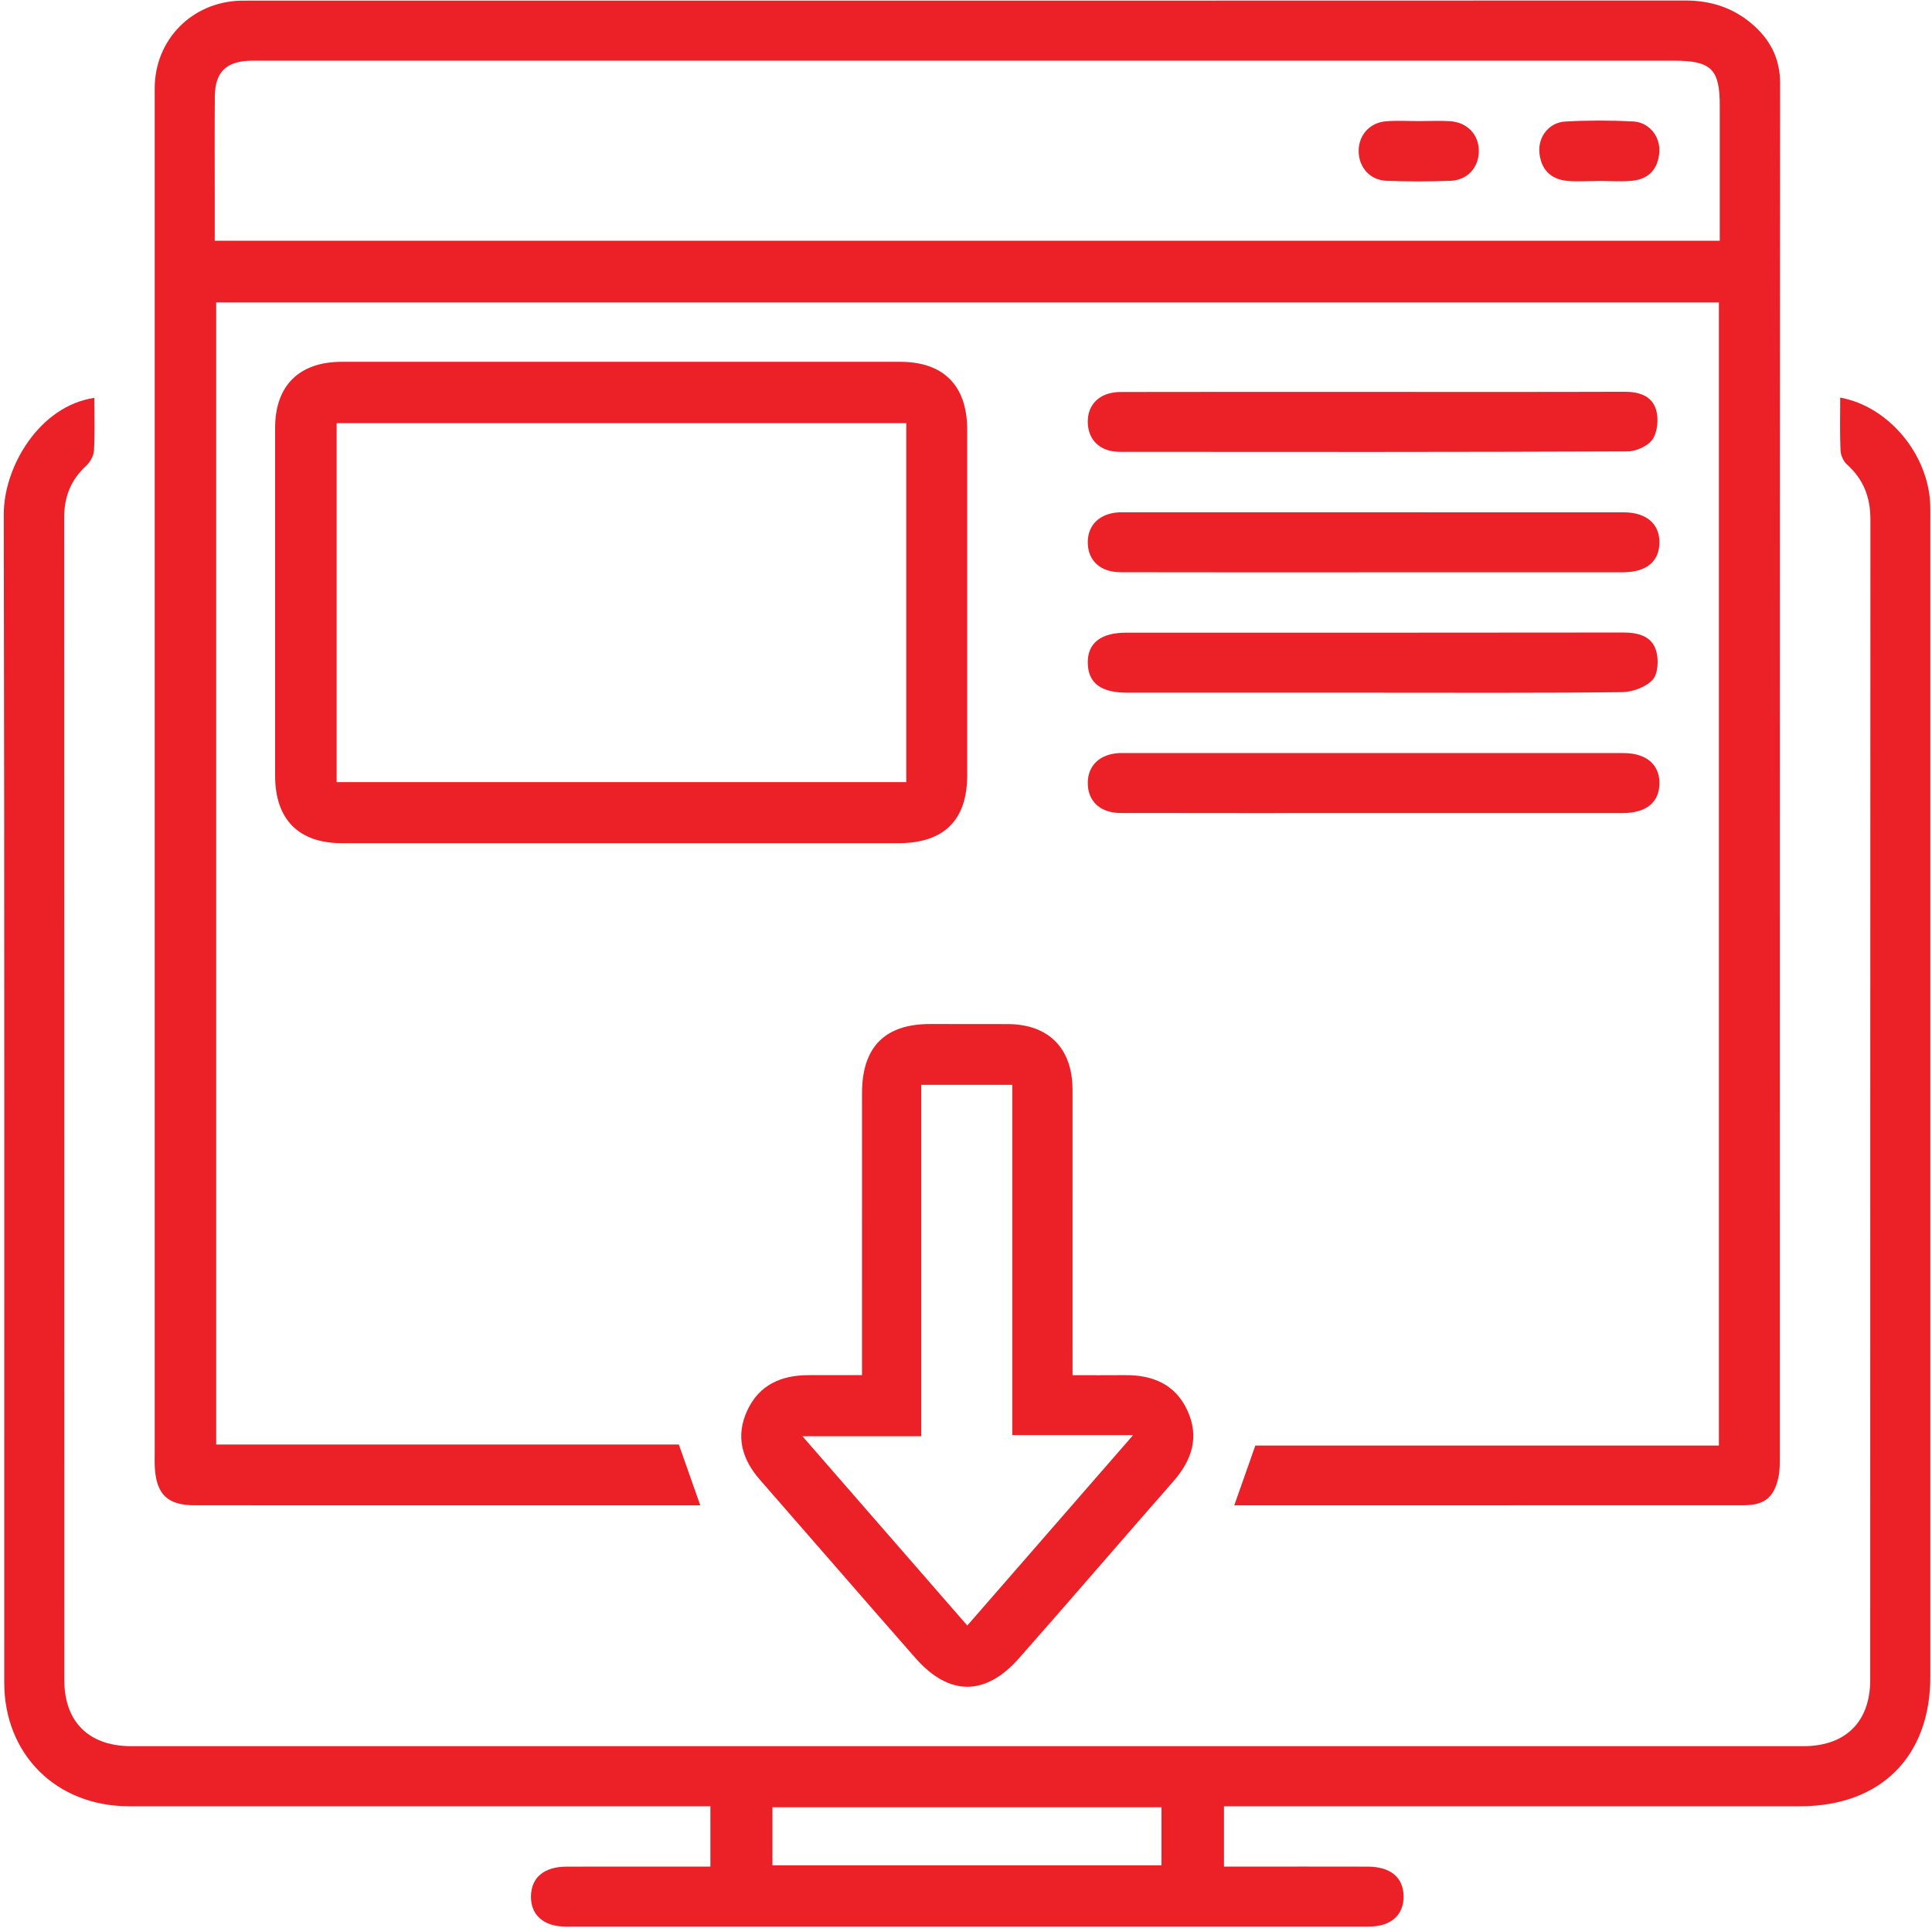 <svg viewBox="0 0 477 476" fill="none" xmlns="http://www.w3.org/2000/svg">
<path d="M424.6 59.44C424.6 47.975 424.597 37.004 424.6 26.034C424.604 17.079 422.481 14.987 413.352 14.987C296.972 14.986 180.591 14.987 64.211 14.987C63.436 14.987 62.663 14.975 61.889 14.99C55.873 15.111 53.085 17.814 53.039 23.798C52.973 32.308 53.021 40.822 53.02 49.332V59.44H424.6ZM424.388 356.918V74.672H53.377V356.663H167.6C169.424 361.838 171.091 366.567 172.892 371.675C171.488 371.675 170.145 371.675 168.803 371.675C128.552 371.675 88.303 371.678 48.052 371.672C41.38 371.672 38.564 368.966 38.22 362.244C38.156 361.01 38.196 359.768 38.196 358.53C38.196 246.295 38.195 134.059 38.196 21.823C38.196 9.847 47.348 0.498 59.392 0.166C60.011 0.148 60.631 0.159 61.249 0.159C179.523 0.159 297.796 0.172 416.069 0.123C422.22 0.12 427.659 1.815 432.331 5.719C436.917 9.554 439.5 14.27 439.495 20.579C439.412 133.588 439.436 246.598 439.421 359.607C439.421 361.303 439.452 363.043 439.101 364.684C438.012 369.792 435.627 371.666 430.376 371.668C399.104 371.682 367.833 371.675 336.563 371.675H304.74C306.467 366.772 308.116 362.091 309.939 356.918H424.388Z" fill="#EC2027"/>
<path d="M190.71 460.56H286.76V446.228H190.71V460.56ZM454.336 98.171C466.276 100.336 476.123 112.163 476.57 124.662C476.619 126.052 476.587 127.447 476.587 128.84C476.588 223.894 476.588 318.946 476.587 413.999C476.587 433.764 464.295 445.984 444.416 445.986C398.903 445.987 353.388 445.987 307.875 445.987H302.195V460.883C303.643 460.883 305.115 460.883 306.587 460.883C316.96 460.883 327.332 460.863 337.704 460.892C343.31 460.91 346.471 463.554 346.537 468.163C346.602 472.836 343.442 475.696 337.968 475.698C271.864 475.716 205.762 475.715 139.658 475.7C134.209 475.699 131.003 472.811 131.093 468.176C131.181 463.554 134.335 460.907 139.919 460.894C151.652 460.864 163.387 460.884 175.394 460.884V445.986H169.764C123.787 445.986 77.808 445.99 31.83 445.983C13.923 445.98 1.046 433.211 1.044 415.404C1.032 319.267 1.123 223.131 0.93 126.995C0.906 115.187 9.806 100.212 23.294 98.24C23.294 102.595 23.445 106.923 23.203 111.23C23.131 112.54 22.268 114.106 21.274 115.015C17.474 118.491 15.844 122.692 15.846 127.795C15.878 223.467 15.859 319.139 15.878 414.811C15.88 425.16 21.948 431.148 32.391 431.15C170.016 431.163 307.642 431.164 445.266 431.15C455.676 431.148 461.747 425.118 461.748 414.783C461.766 319.266 461.747 223.748 461.795 128.231C461.799 122.768 460.073 118.315 455.979 114.658C455.101 113.872 454.461 112.384 454.41 111.19C454.225 106.87 454.336 102.538 454.336 98.171Z" fill="#EC2027"/>
<path d="M223.753 104.485H83.114V193.115H223.753V104.485ZM153.141 208.192C130.235 208.192 107.33 208.199 84.425 208.189C73.714 208.184 67.926 202.331 67.924 191.504C67.917 162.872 67.914 134.24 67.926 105.608C67.932 95.211 73.876 89.336 84.385 89.335C130.35 89.328 176.317 89.328 222.282 89.336C232.966 89.339 238.791 95.239 238.793 106.039C238.801 134.516 238.801 162.993 238.793 191.471C238.791 202.508 233.042 208.185 221.858 208.189C198.952 208.199 176.046 208.192 153.141 208.192Z" fill="#EC2027"/>
<path d="M227.444 267.864V354.624H198.118C212.039 370.61 225.26 385.793 238.82 401.364C252.447 385.714 265.644 370.558 279.767 354.34H249.928V267.864H227.444ZM264.806 339.544C269.403 339.544 273.535 339.578 277.667 339.536C284.555 339.465 290.198 341.764 293.188 348.321C296.17 354.853 294.258 360.561 289.691 365.765C276.948 380.292 264.363 394.958 251.58 409.449C243.278 418.86 234.29 418.805 226.032 409.405C213.179 394.772 200.443 380.036 187.622 365.374C183.155 360.266 181.566 354.61 184.49 348.282C187.42 341.94 192.867 339.556 199.574 339.541C203.743 339.532 207.912 339.54 212.824 339.54V334.432C212.824 312.932 212.823 291.432 212.827 269.932C212.828 258.481 218.515 252.782 229.823 252.838C236.163 252.87 242.503 252.822 248.843 252.856C258.947 252.912 264.795 258.858 264.802 269.09C264.815 290.745 264.806 312.398 264.806 334.053V339.544Z" fill="#EC2027"/>
<path d="M339.334 96.765C359.918 96.765 380.501 96.799 401.085 96.731C404.683 96.719 407.874 97.736 408.885 101.206C409.529 103.42 409.253 106.604 408.029 108.448C406.914 110.128 403.965 111.449 401.819 111.458C360.033 111.63 318.246 111.604 276.459 111.564C271.631 111.56 268.659 108.672 268.565 104.313C268.466 99.816 271.567 96.799 276.654 96.786C297.547 96.736 318.441 96.765 339.334 96.765Z" fill="#EC2027"/>
<path d="M338.886 141.312C318.147 141.312 297.408 141.34 276.671 141.292C271.579 141.28 268.519 138.323 268.567 133.782C268.612 129.49 271.648 126.679 276.448 126.491C276.758 126.479 277.067 126.488 277.378 126.488C318.544 126.488 359.712 126.482 400.879 126.498C406.386 126.499 409.672 129.275 409.704 133.796C409.738 138.618 406.551 141.299 400.636 141.306C380.054 141.324 359.47 141.312 338.886 141.312Z" fill="#EC2027"/>
<path d="M338.665 171.037C318.546 171.037 298.426 171.043 278.306 171.036C271.814 171.033 268.666 168.667 268.565 163.751C268.462 158.831 271.73 156.216 278.057 156.216C318.916 156.209 359.773 156.236 400.632 156.175C404.361 156.169 407.773 156.963 408.889 160.665C409.552 162.861 409.381 166.368 408.021 167.847C406.33 169.685 403.034 170.875 400.414 170.904C379.833 171.143 359.249 171.037 338.665 171.037Z" fill="#EC2027"/>
<path d="M338.878 200.76C318.139 200.76 297.4 200.788 276.662 200.74C271.57 200.728 268.515 197.767 268.567 193.22C268.618 188.928 271.654 186.126 276.458 185.939C276.767 185.927 277.076 185.936 277.386 185.936C318.554 185.936 359.722 185.93 400.888 185.946C406.39 185.947 409.678 188.731 409.704 193.252C409.732 198.072 406.548 200.747 400.628 200.754C380.044 200.772 359.462 200.76 338.878 200.76Z" fill="#EC2027"/>
<path d="M350.561 29.898C353.035 29.894 355.518 29.769 357.983 29.921C362.319 30.189 365.206 33.33 365.115 37.465C365.029 41.434 362.251 44.492 358.113 44.642C352.861 44.836 347.59 44.846 342.338 44.644C338.251 44.485 335.498 41.35 335.446 37.364C335.394 33.428 338.151 30.257 342.211 29.944C344.978 29.73 347.777 29.902 350.561 29.898Z" fill="#EC2027"/>
<path d="M394.704 44.694C392.076 44.694 389.426 44.906 386.824 44.645C382.754 44.238 380.444 41.722 380.072 37.706C379.705 33.753 382.461 30.229 386.468 30.005C392.016 29.694 397.604 29.706 403.156 29.98C407.148 30.176 409.952 33.66 409.674 37.581C409.386 41.645 407.14 44.206 403.046 44.625C400.293 44.908 397.486 44.678 394.704 44.678V44.694Z" fill="#EC2027"/>
</svg>
